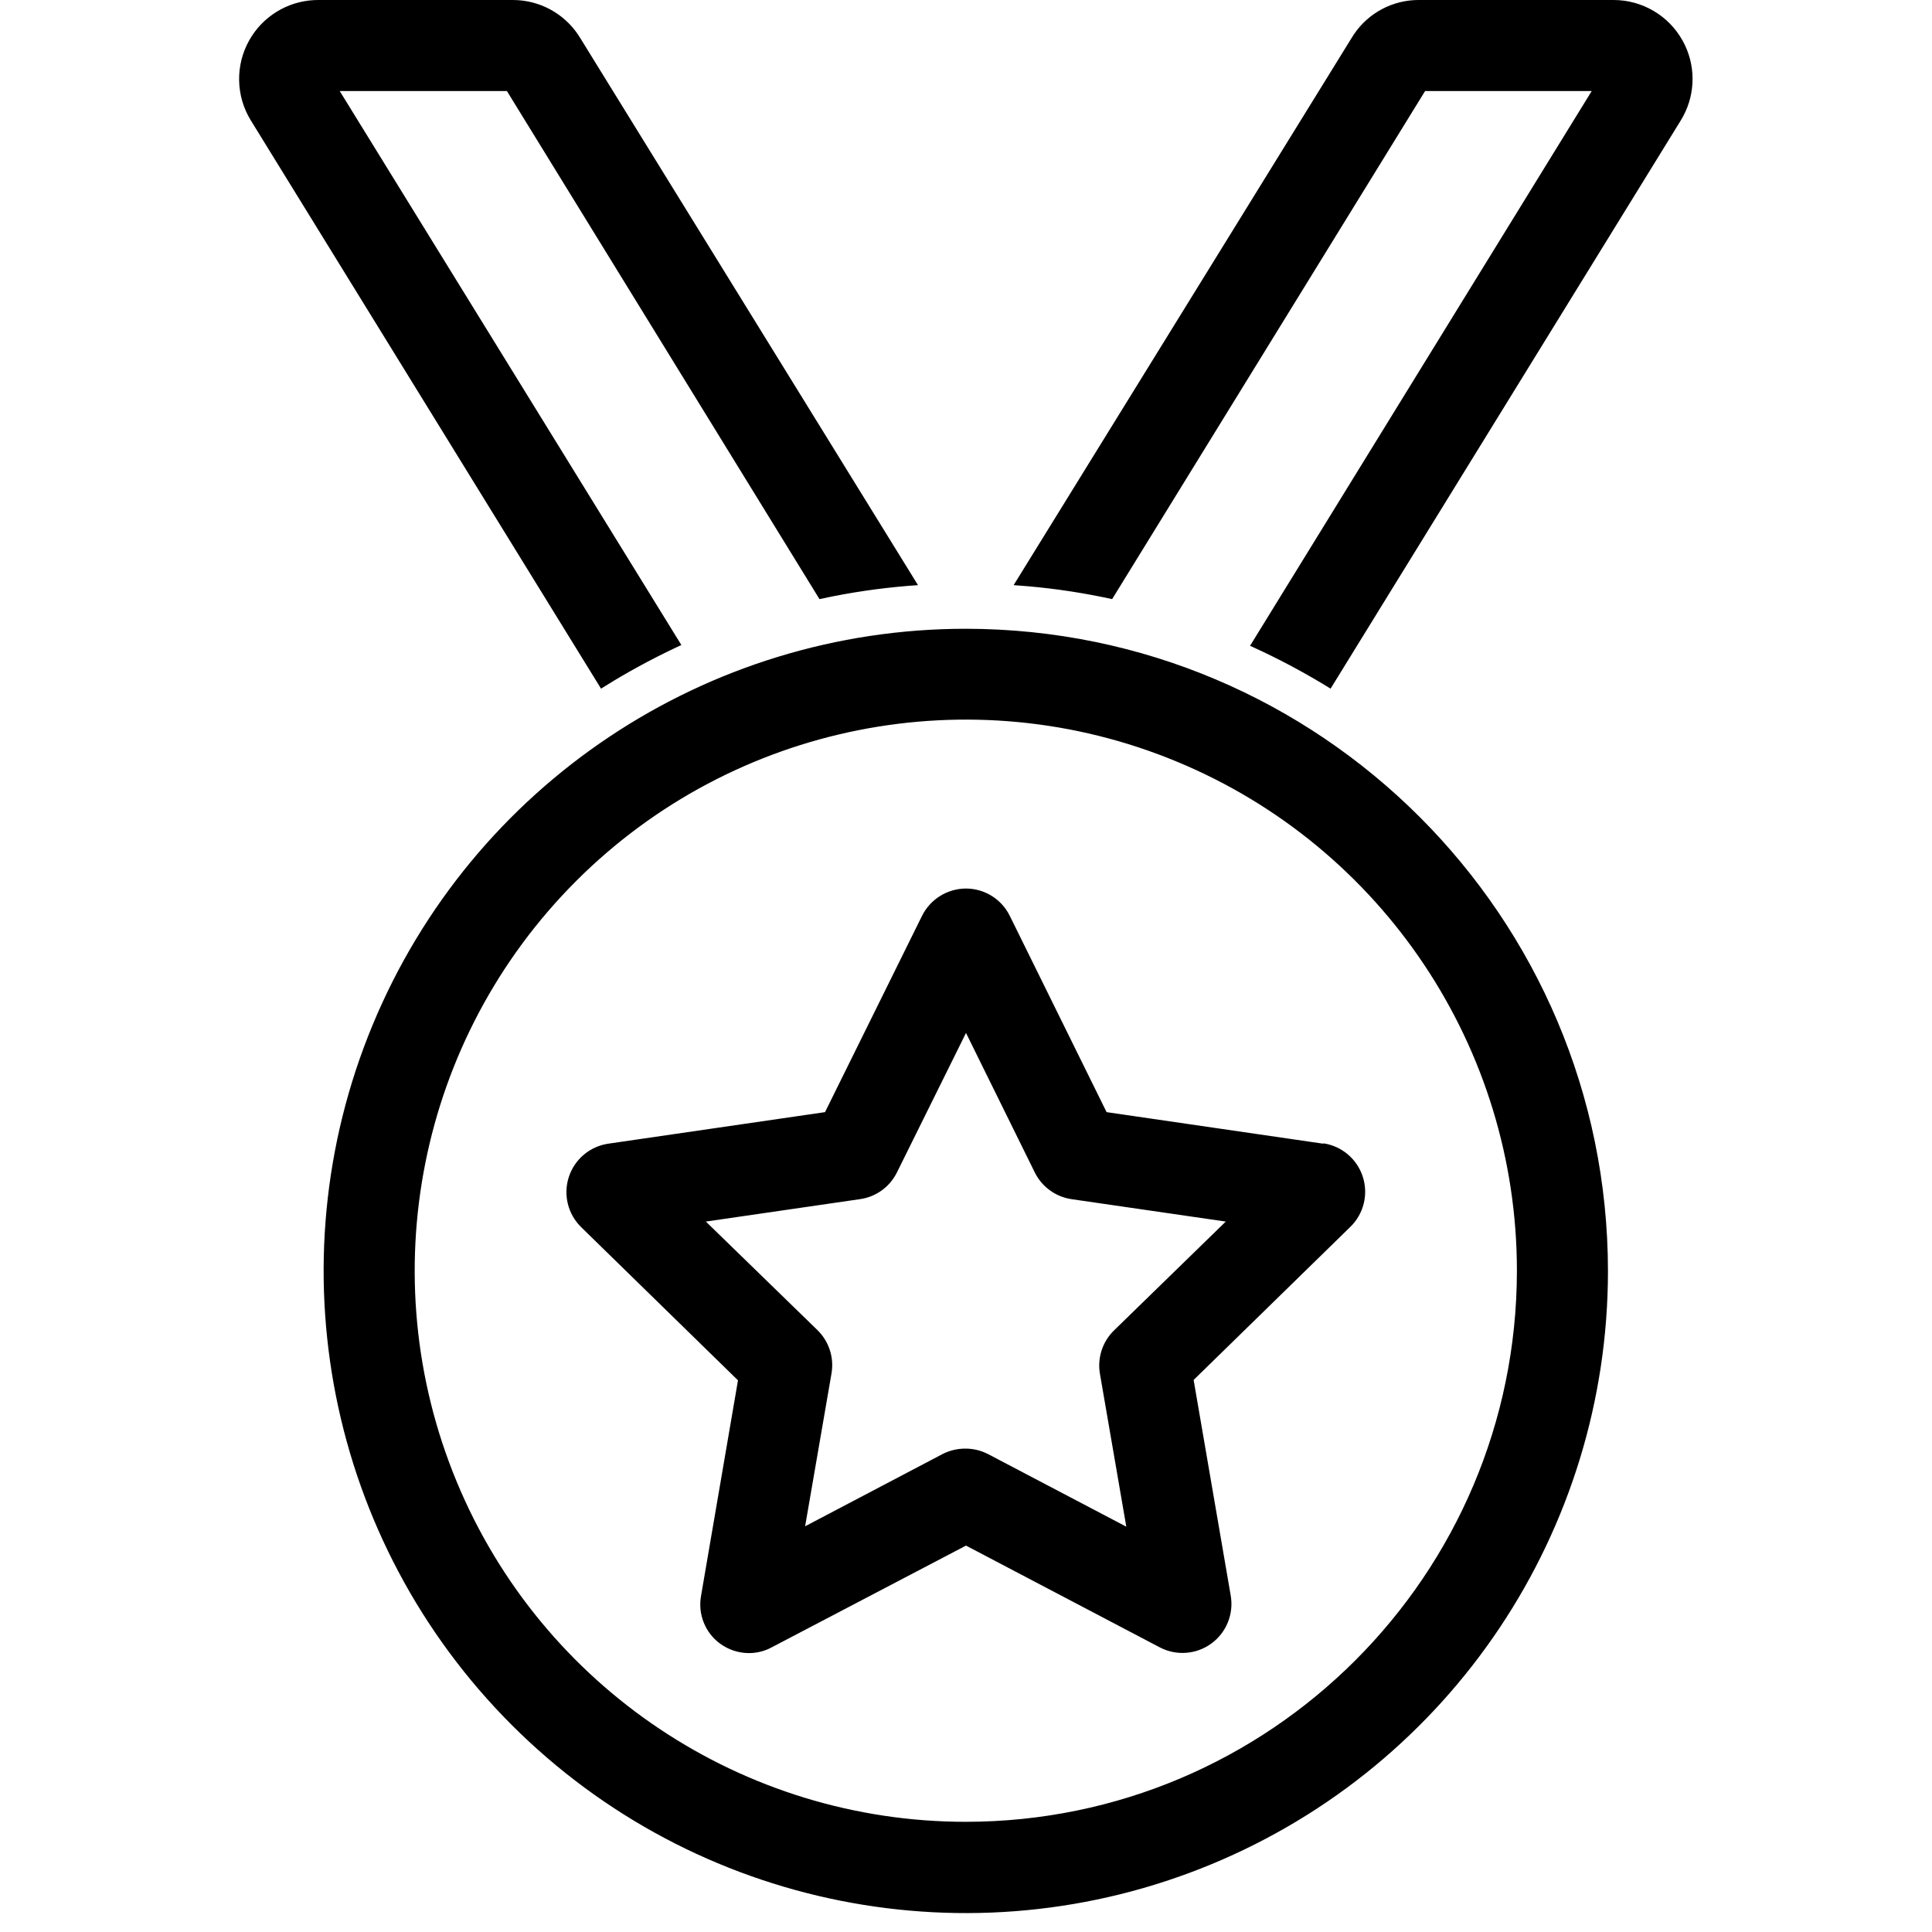 <?xml version="1.0" encoding="UTF-8"?>
<svg width="100px" height="100px" viewBox="0 0 100 100" version="1.1" xmlns="http://www.w3.org/2000/svg" xmlns:xlink="http://www.w3.org/1999/xlink">
    <!-- Generator: Sketch 57.1 (83088) - https://sketch.com -->
    <title>regular/medal-regular</title>
    <desc>Created with Sketch.</desc>
    <g id="regular/medal" stroke="none" stroke-width="1" fill="none" fill-rule="evenodd">
        <path d="M50,32.545 C68.346,32.566 83.211,47.436 83.228,65.782 C83.228,79.226 75.129,91.347 62.707,96.491 C50.286,101.635 35.989,98.789 26.484,89.281 C16.979,79.773 14.138,65.476 19.285,53.056 C24.433,40.636 36.556,32.541 50,32.545 Z M29.82,45.602 C21.661,53.762 19.221,66.033 23.639,76.693 C28.056,87.353 38.461,94.301 50,94.297 C65.742,94.281 78.498,81.524 78.515,65.782 C78.519,54.243 71.57,43.838 60.911,39.421 C50.251,35.003 37.979,37.443 29.82,45.602 Z M50,45.99 L50.18,45.997 C51.071,46.063 51.869,46.595 52.267,47.406 L57.277,57.564 L68.495,59.198 L68.495,59.178 C69.45,59.319 70.242,59.989 70.538,60.908 C70.835,61.826 70.584,62.833 69.891,63.505 L61.782,71.426 L63.703,82.594 C63.865,83.544 63.475,84.504 62.696,85.071 C61.917,85.638 60.884,85.714 60.03,85.267 L50,80 L39.941,85.267 C39.579,85.463 39.174,85.565 38.762,85.564 C38.229,85.562 37.709,85.392 37.277,85.079 C36.497,84.51 36.113,83.544 36.287,82.594 L38.198,71.446 L30.089,63.525 C29.397,62.854 29.145,61.849 29.439,60.931 C29.733,60.013 30.522,59.342 31.475,59.198 L42.703,57.564 L47.723,47.406 C48.153,46.541 49.034,45.994 50,45.99 Z M50,53.465 L46.426,60.683 C46.055,61.436 45.336,61.955 44.505,62.069 L36.535,63.228 L42.307,68.842 C42.904,69.422 43.178,70.258 43.04,71.079 L41.673,79 L48.812,75.248 C49.175,75.068 49.575,74.977 49.98,74.98 C50.395,74.981 50.802,75.083 51.168,75.277 L58.297,79.02 L56.931,71.099 C56.792,70.273 57.07,69.432 57.673,68.851 L63.446,63.228 L55.465,62.069 C54.645,61.949 53.935,61.435 53.564,60.693 L50,53.465 Z M26.554,-4.99999967e-08 C27.908,0.002 29.167,0.677 29.919,1.791 L30.04,1.98 L47.515,30.287 C46.045,30.385 44.582,30.577 43.137,30.86 L42.416,31.01 L26.238,4.713 L17.584,4.713 L35.267,33.386 C34.073,33.938 32.909,34.553 31.781,35.23 L31.109,35.644 L12.98,6.228 C12.206,4.966 12.174,3.384 12.897,2.092 C13.584,0.865 14.85,0.081 16.244,0.006 L16.465,-4.99999967e-08 L26.554,-4.99999967e-08 Z M83.515,-1.13124766e-06 C84.999,-0.001 86.367,0.803 87.089,2.099 C87.77,3.318 87.777,4.795 87.122,6.015 L87,6.228 L68.871,35.644 C67.754,34.953 66.601,34.324 65.417,33.758 L64.703,33.426 L82.386,4.713 L73.762,4.713 L57.564,31.01 C56.125,30.695 54.667,30.472 53.2,30.344 L52.465,30.287 L69.95,1.98 C70.64,0.817 71.861,0.081 73.201,0.006 L73.426,-1.13124766e-06 L83.515,-1.13124766e-06 Z" id="Shape" fill="#000000"></path>
    </g>
</svg>